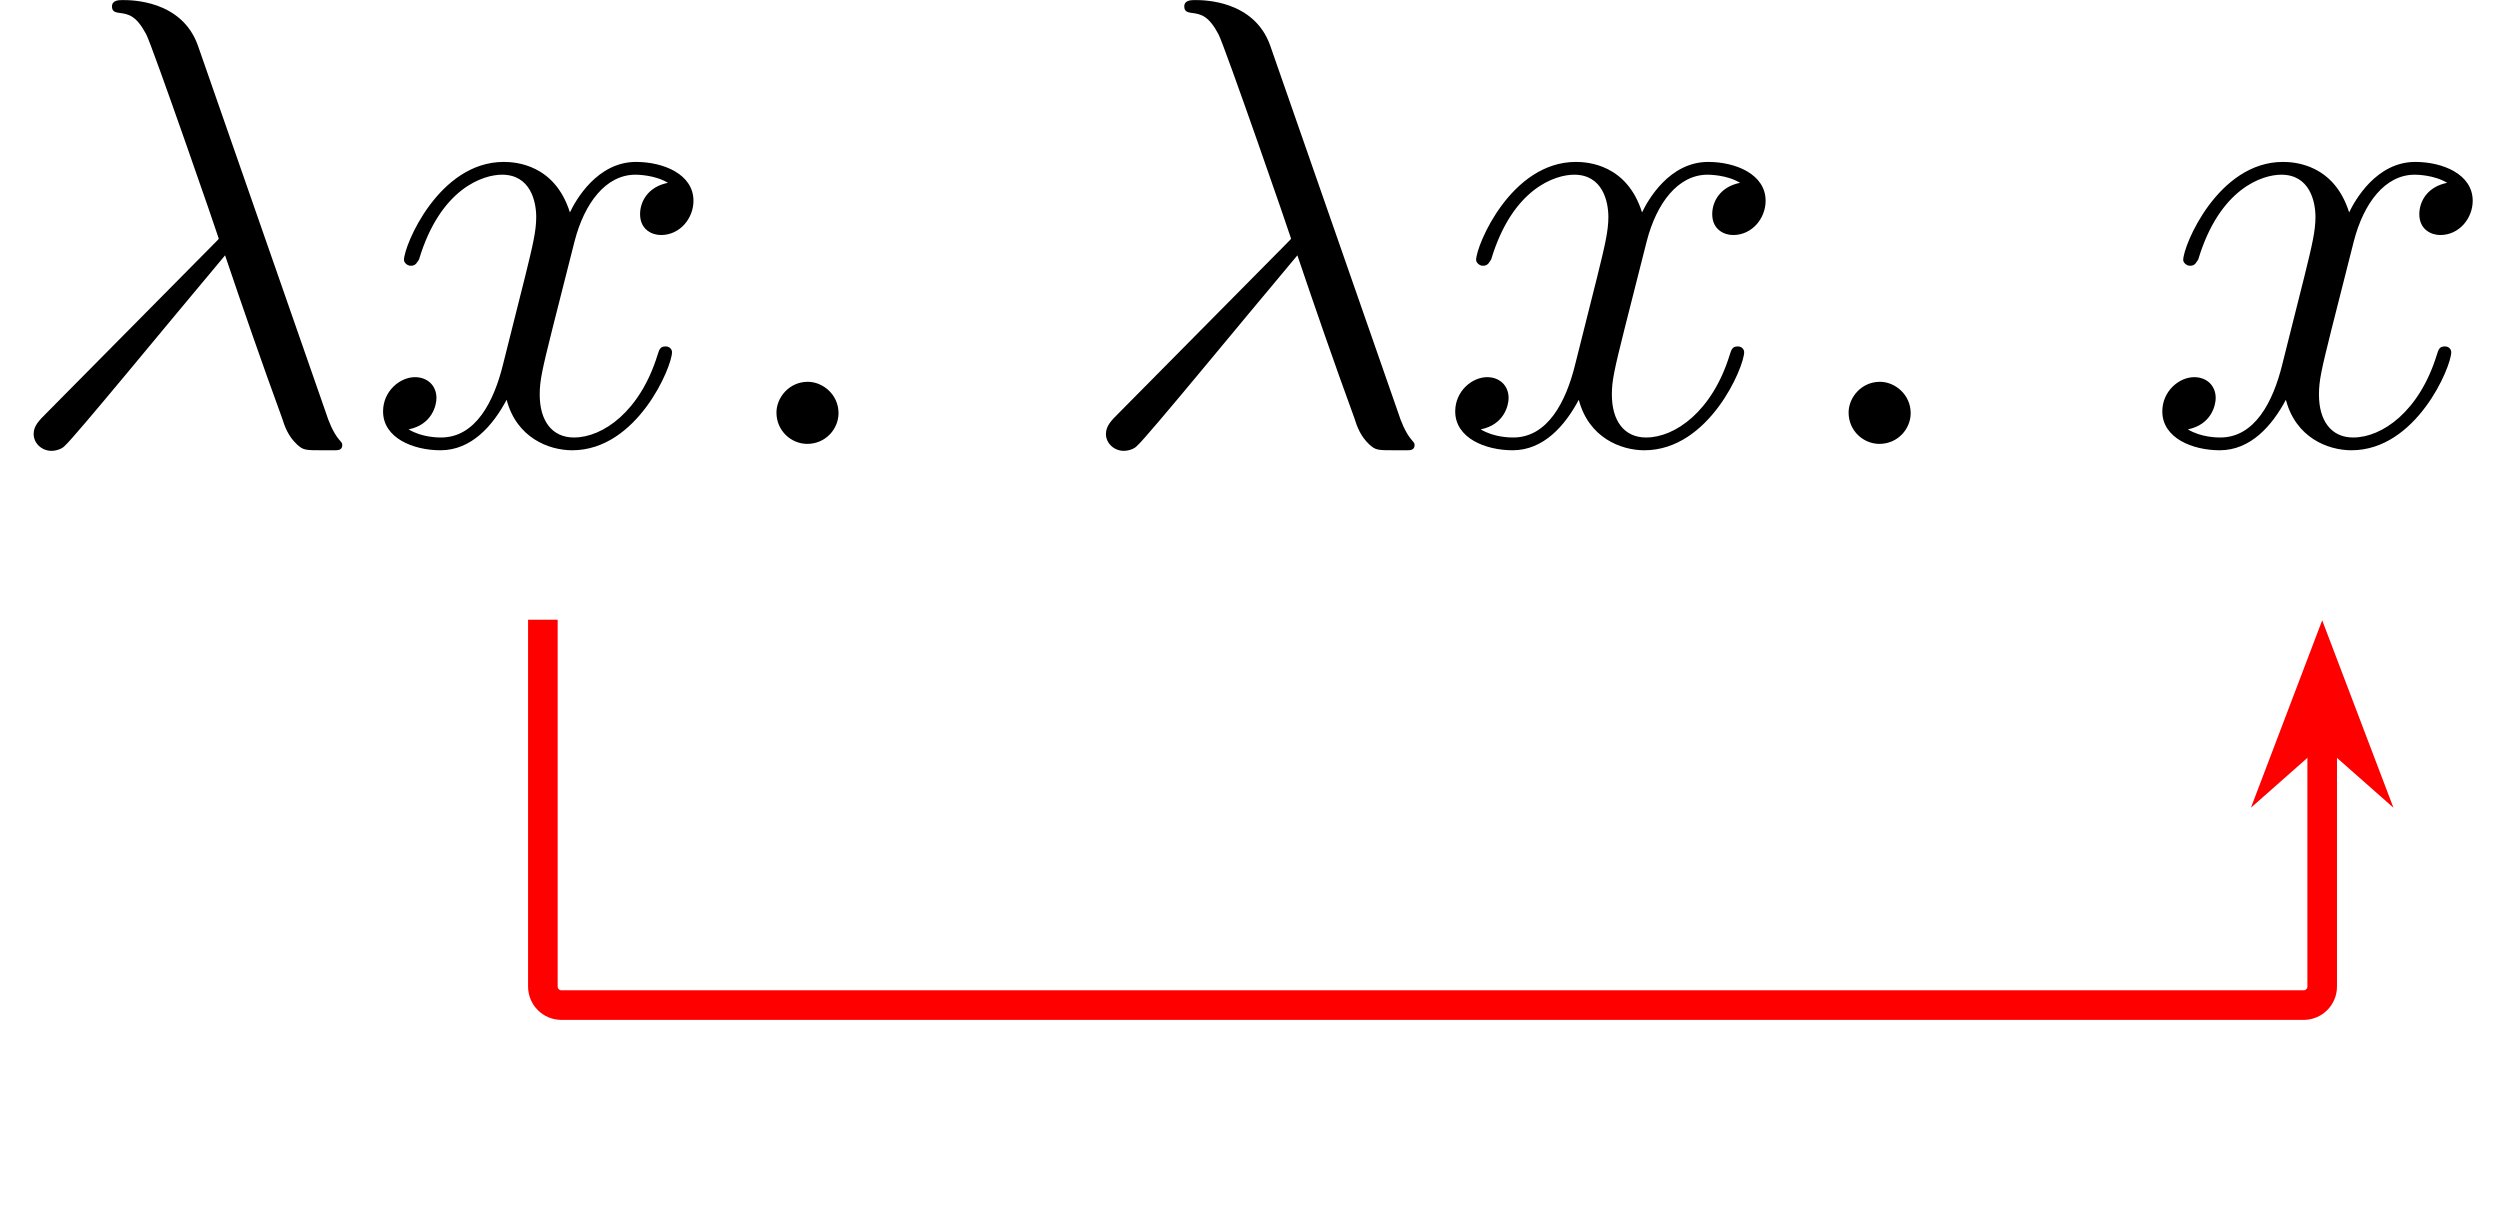 <?xml version="1.0" encoding="UTF-8"?>
<svg xmlns="http://www.w3.org/2000/svg" xmlns:xlink="http://www.w3.org/1999/xlink" width="67.332pt" height="32.803pt" viewBox="0 0 67.332 32.803" version="1.1">
<defs>
<g>
<symbol overflow="visible" id="glyph0-0">
<path style="stroke:none;" d=""/>
</symbol>
<symbol overflow="visible" id="glyph0-1">
<path style="stroke:none;" d="M 5.328 -10.734 C 4.891 -11.953 3.531 -11.953 3.312 -11.953 C 3.203 -11.953 3.016 -11.953 3.016 -11.781 C 3.016 -11.641 3.109 -11.625 3.203 -11.609 C 3.469 -11.578 3.672 -11.531 3.938 -11.031 C 4.109 -10.703 5.891 -5.562 5.891 -5.531 C 5.891 -5.516 5.875 -5.5 5.734 -5.359 L 1.25 -0.828 C 1.047 -0.625 0.906 -0.484 0.906 -0.266 C 0.906 -0.016 1.125 0.188 1.391 0.188 C 1.469 0.188 1.656 0.156 1.75 0.047 C 2.031 -0.203 4.5 -3.219 6.062 -5.078 C 6.516 -3.734 7.062 -2.156 7.594 -0.703 C 7.672 -0.453 7.766 -0.203 8 0.016 C 8.172 0.172 8.219 0.172 8.703 0.172 L 9.016 0.172 C 9.094 0.172 9.219 0.172 9.219 0.031 C 9.219 -0.031 9.188 -0.047 9.125 -0.125 C 8.969 -0.312 8.844 -0.625 8.781 -0.828 Z M 5.328 -10.734 "/>
</symbol>
<symbol overflow="visible" id="glyph0-2">
<path style="stroke:none;" d="M 8.156 -7.031 C 7.609 -6.922 7.406 -6.516 7.406 -6.188 C 7.406 -5.766 7.734 -5.625 7.969 -5.625 C 8.484 -5.625 8.844 -6.078 8.844 -6.547 C 8.844 -7.266 8.031 -7.594 7.297 -7.594 C 6.25 -7.594 5.672 -6.562 5.516 -6.234 C 5.109 -7.531 4.047 -7.594 3.734 -7.594 C 1.984 -7.594 1.047 -5.344 1.047 -4.953 C 1.047 -4.891 1.125 -4.797 1.234 -4.797 C 1.375 -4.797 1.406 -4.906 1.453 -4.969 C 2.031 -6.891 3.188 -7.25 3.688 -7.25 C 4.453 -7.25 4.609 -6.531 4.609 -6.109 C 4.609 -5.734 4.516 -5.344 4.312 -4.516 L 3.719 -2.156 C 3.469 -1.125 2.969 -0.172 2.047 -0.172 C 1.969 -0.172 1.531 -0.172 1.172 -0.391 C 1.797 -0.516 1.922 -1.031 1.922 -1.234 C 1.922 -1.578 1.672 -1.797 1.344 -1.797 C 0.938 -1.797 0.484 -1.422 0.484 -0.875 C 0.484 -0.156 1.297 0.172 2.031 0.172 C 2.859 0.172 3.438 -0.484 3.812 -1.188 C 4.078 -0.172 4.938 0.172 5.578 0.172 C 7.328 0.172 8.266 -2.078 8.266 -2.469 C 8.266 -2.547 8.203 -2.625 8.094 -2.625 C 7.938 -2.625 7.922 -2.531 7.875 -2.391 C 7.406 -0.875 6.406 -0.172 5.625 -0.172 C 5.031 -0.172 4.703 -0.625 4.703 -1.328 C 4.703 -1.703 4.766 -1.984 5.047 -3.109 L 5.641 -5.453 C 5.906 -6.484 6.484 -7.25 7.281 -7.25 C 7.312 -7.25 7.797 -7.25 8.156 -7.031 Z M 8.156 -7.031 "/>
</symbol>
<symbol overflow="visible" id="glyph0-3">
<path style="stroke:none;" d="M 3.172 -0.828 C 3.172 -1.328 2.75 -1.672 2.344 -1.672 C 1.844 -1.672 1.5 -1.25 1.5 -0.844 C 1.5 -0.344 1.906 0 2.328 0 C 2.828 0 3.172 -0.406 3.172 -0.828 Z M 3.172 -0.828 "/>
</symbol>
</g>
<clipPath id="clip1">
  <path d="M 3 5 L 67.332 5 L 67.332 32.805 L 3 32.805 Z M 3 5 "/>
</clipPath>
<clipPath id="clip2">
  <path d="M 50 6 L 67.332 6 L 67.332 32 L 50 32 Z M 50 6 "/>
</clipPath>
</defs>
<g id="surface1">
<g style="fill:rgb(0%,0%,0%);fill-opacity:1;">
  <use xlink:href="#glyph0-1" x="0" y="11.955"/>
</g>
<g style="fill:rgb(0%,0%,0%);fill-opacity:1;">
  <use xlink:href="#glyph0-2" x="9.833" y="11.955"/>
</g>
<g style="fill:rgb(0%,0%,0%);fill-opacity:1;">
  <use xlink:href="#glyph0-3" x="19.412" y="11.955"/>
</g>
<g style="fill:rgb(0%,0%,0%);fill-opacity:1;">
  <use xlink:href="#glyph0-1" x="28.88" y="11.955"/>
</g>
<g style="fill:rgb(0%,0%,0%);fill-opacity:1;">
  <use xlink:href="#glyph0-2" x="38.709" y="11.955"/>
</g>
<g style="fill:rgb(0%,0%,0%);fill-opacity:1;">
  <use xlink:href="#glyph0-3" x="48.288" y="11.955"/>
</g>
<g style="fill:rgb(0%,0%,0%);fill-opacity:1;">
  <use xlink:href="#glyph0-2" x="57.753" y="11.955"/>
</g>
<g clip-path="url(#clip1)" clip-rule="nonzero">
<path style="fill:none;stroke-width:0.797;stroke-linecap:butt;stroke-linejoin:miter;stroke:rgb(100%,0%,0%);stroke-opacity:1;stroke-miterlimit:10;" d="M 14.621 -4.736 L 14.621 -14.615 C 14.621 -14.893 14.844 -15.115 15.121 -15.115 L 35.691 -15.115 C 35.965 -15.115 36.41 -15.115 36.688 -15.115 L 62.043 -15.115 C 62.32 -15.115 62.543 -14.893 62.543 -14.615 L 62.543 -7.772 " transform="matrix(1,0,0,-1,0,11.955)"/>
</g>
<path style=" stroke:none;fill-rule:nonzero;fill:rgb(100%,0%,0%);fill-opacity:1;" d="M 62.543 17.828 L 61.57 20.387 L 62.543 19.527 L 63.516 20.387 Z M 62.543 17.828 "/>
<g clip-path="url(#clip2)" clip-rule="nonzero">
<path style="fill:none;stroke-width:0.797;stroke-linecap:butt;stroke-linejoin:miter;stroke:rgb(100%,0%,0%);stroke-opacity:1;stroke-miterlimit:10;" d="M 3.846 0 L 1.287 0.973 L 2.146 0 L 1.287 -0.973 Z M 3.846 0 " transform="matrix(0,-1,-1,0,62.543,21.674)"/>
</g>
</g>
</svg>
